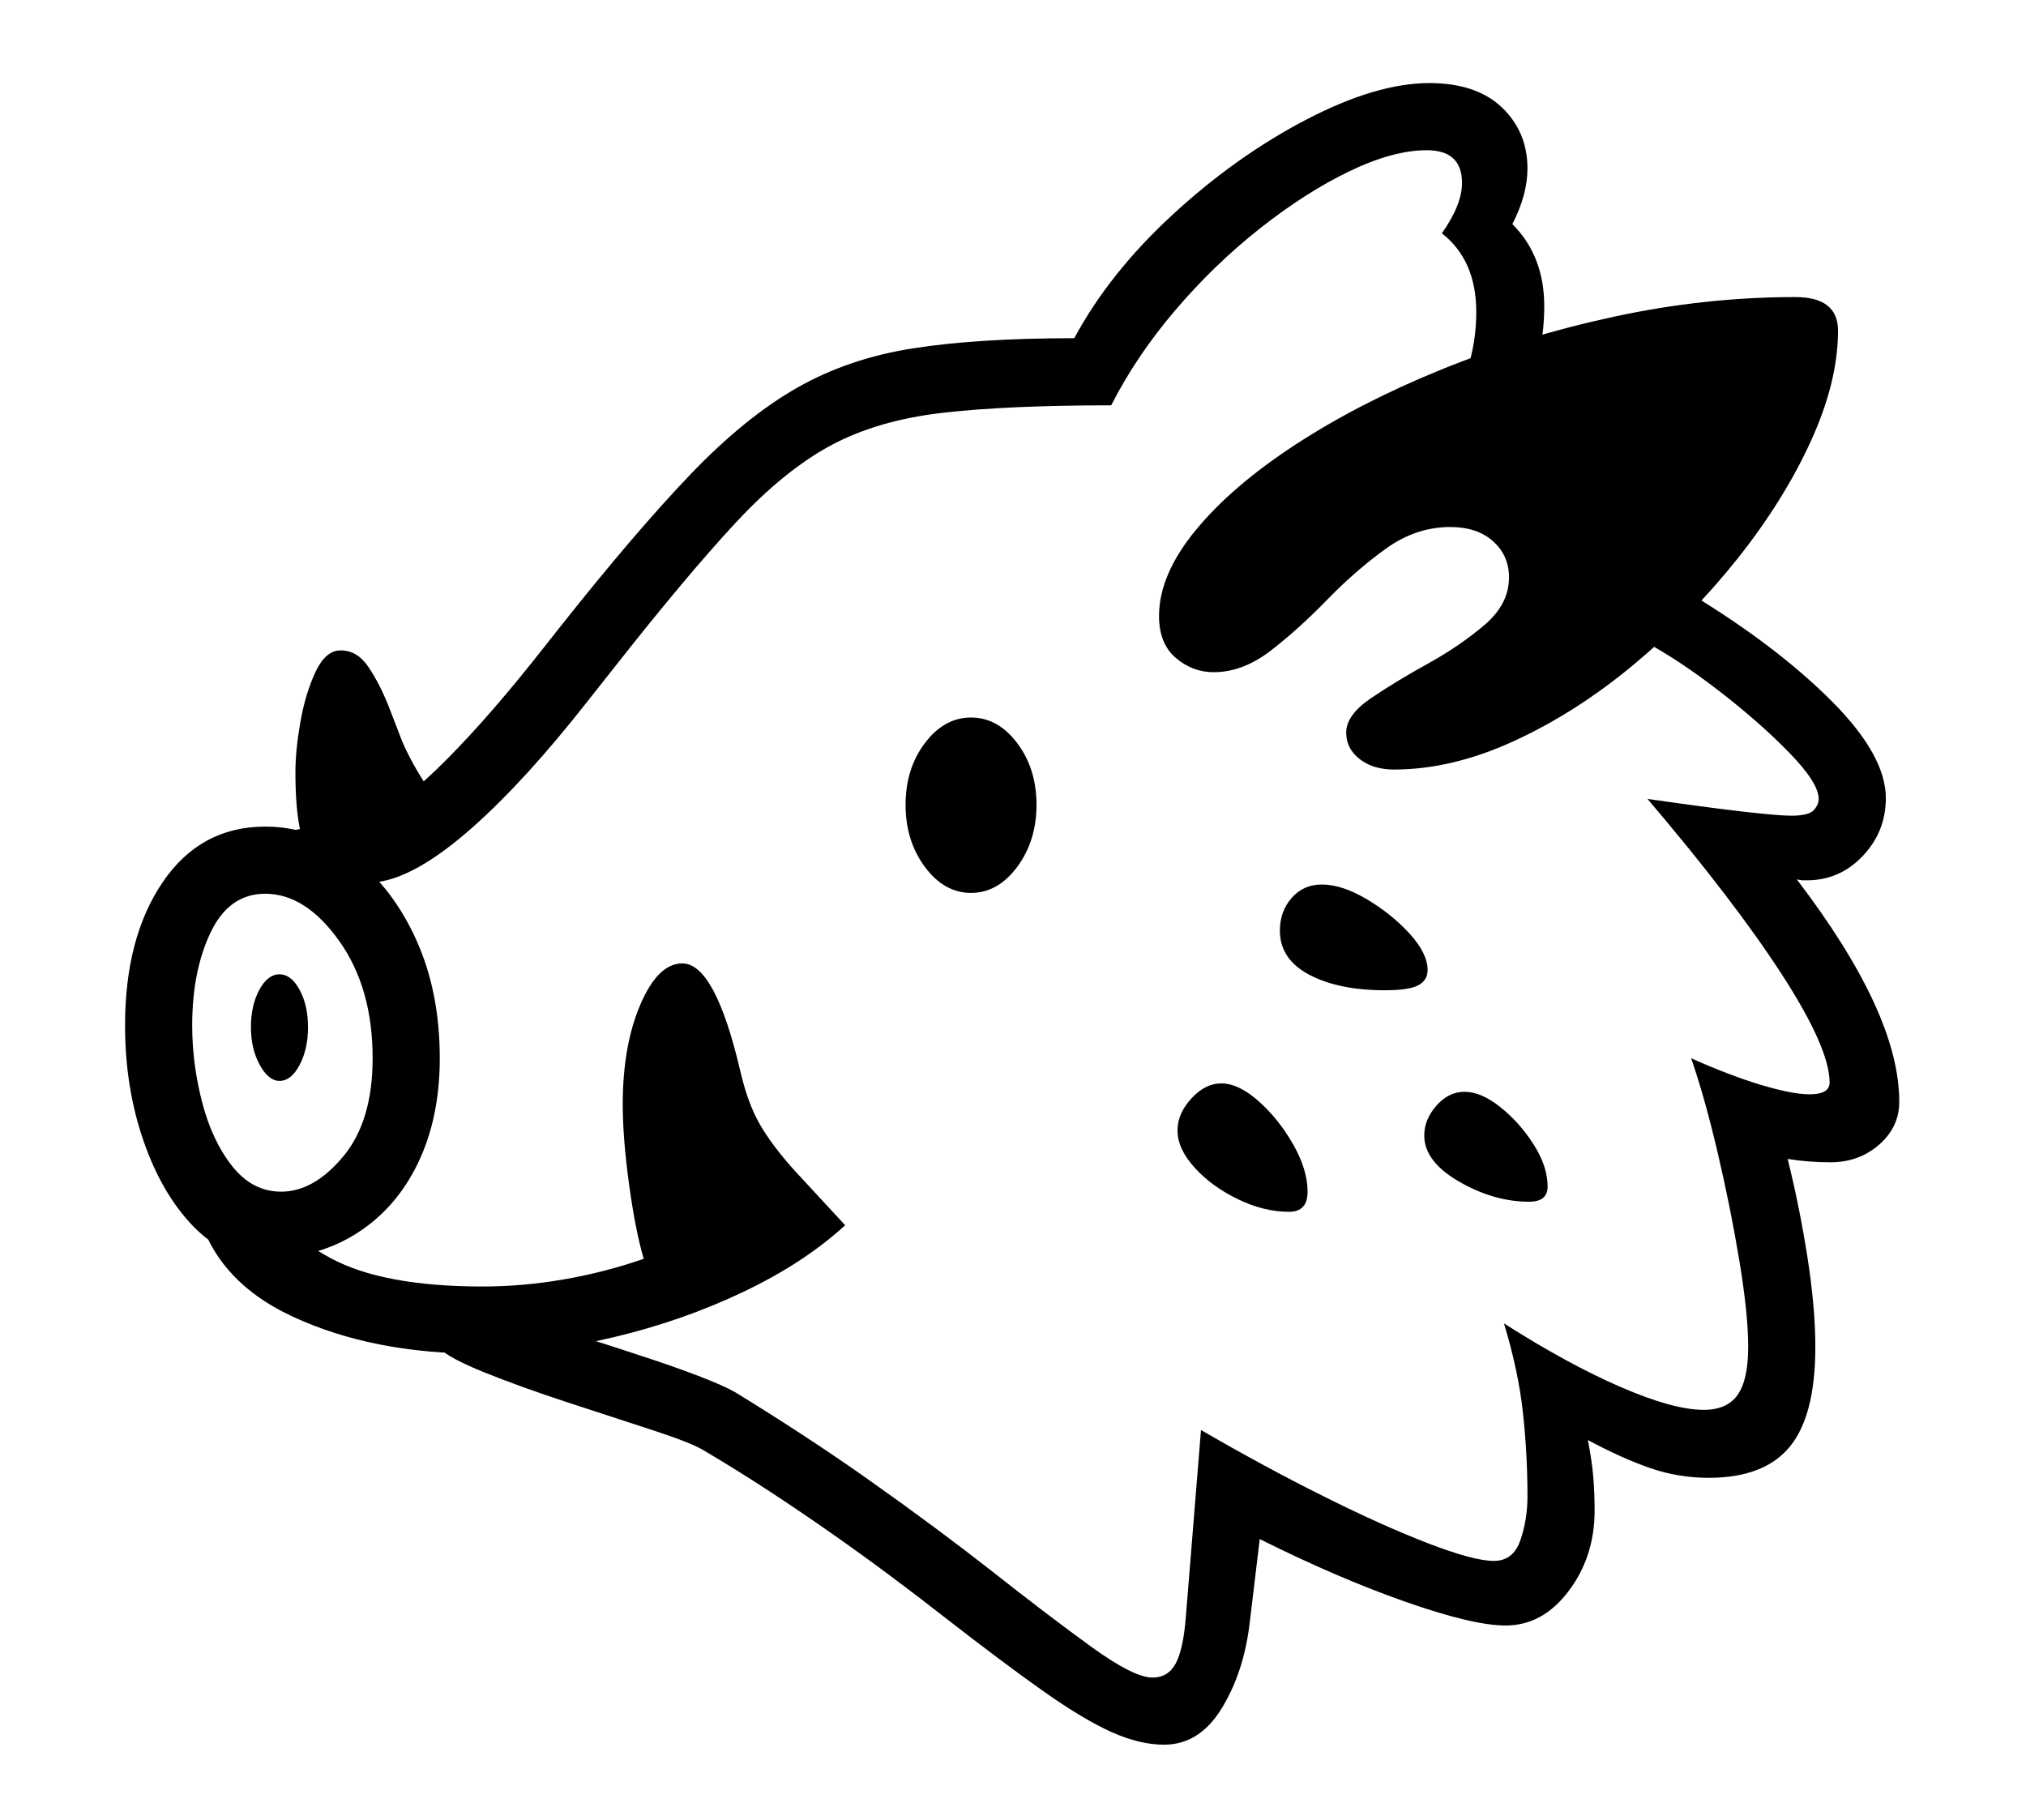 <?xml version="1.0" standalone="no"?>
<!DOCTYPE svg PUBLIC "-//W3C//DTD SVG 1.1//EN" "http://www.w3.org/Graphics/SVG/1.1/DTD/svg11.dtd">
<svg xmlns="http://www.w3.org/2000/svg" xmlns:xlink="http://www.w3.org/1999/xlink" version="1.1"
   viewBox="94 -151 2414 2169">
   <path fill="currentColor"
      d="M1481 1928q-29 0 -62.5 -15t-81 -48.5t-119.5 -89.5q-28 -22 -61.5 -47t-70.5 -51t-76 -51.5t-78 -48.5q-15 -9 -61 -24t-101 -33t-98.5 -35.5t-54.5 -29.5l146 -20q25 7 48.5 14.5t44.5 14.5q40 13 70 24.5t44 19.5q36 22 77.5 49t82.5 56t78 56.5t65 49.5
q71 56 121.5 92.5t72.5 36.5q19 0 28 -17t12 -56l18 -222q74 43 145 78.5t125.5 56.5t78.5 21q23 0 31.5 -24.5t8.5 -52.5q0 -51 -5.5 -100.5t-22.5 -105.5q77 49 139.5 76t98.5 27q28 0 40.5 -18t12.5 -57t-10.5 -102.5t-26 -129.5t-31.5 -112q47 21 84 32t57 11
q24 0 24 -14q0 -41 -57 -129t-160 -209q77 11 117 15.5t54 4.5q21 0 27 -6.5t6 -13.5q0 -19 -35 -55t-83.5 -73.5t-91.5 -60.5l-209 -322q11 -33 11 -69q0 -62 -41 -94q24 -34 24 -60q0 -39 -42 -39q-40 0 -92 25t-106.5 68t-101 97.5t-76.5 113.5q-124 0 -201.5 9t-133 39
t-113.5 92.5t-143 170.5l-34 43q-73 93 -135.5 148.5t-107.5 64.5l-80 16l-45 -73l109 -21q28 -5 79.5 -54.5t115.5 -129.5l34 -43q88 -111 153 -179t127 -103.5t139.5 -47.5t191.5 -12q42 -78 117.5 -147.5t159 -113t146.5 -43.5q56 0 86.5 29t30.5 73q0 31 -18 66
q38 38 38 98q0 13 -1.5 28.5t-6.5 30.5l183 284q102 62 167 127t65 116q0 40 -27.5 69t-66.5 29h-5.5t-6.5 -1q61 80 91.5 146t30.5 119q0 30 -24 51t-58 21q-13 0 -26 -1t-25 -3q14 56 23.5 116.5t9.5 107.5q0 82 -30.5 119t-96.5 37q-36 0 -69.5 -11.5t-74.5 -33.5
q5 26 6.5 45t1.5 39q0 55 -31 96t-75 41q-39 0 -120 -28.5t-173 -74.5l-12 100q-7 59 -33.5 102t-68.5 43zM407 1349q-45 0 -82.5 -38.5t-59.5 -102t-22 -137.5q0 -105 45 -171t122 -66q57 0 104.5 36.5t75.5 98.5t28 141q0 71 -26 125t-73.5 84t-111.5 30zM429 1269
q39 0 74 -42t35 -117q0 -84 -40 -140t-88 -56q-43 0 -65 46t-22 111q0 46 12 92t36 76t58 30zM427 1137q-13 0 -23.5 -19t-10.5 -45t10 -44.5t24 -18.5t24 18.5t10 44.5t-10 45t-24 19zM665 1462q-127 0 -222 -44t-115 -132l85 -13q13 42 75.5 75.5t180.5 33.5q48 0 97 -8.5
t95 -24.5q-10 -34 -17.5 -89t-7.5 -95q0 -70 21 -119t50 -49q39 0 69 128q9 39 23.5 64t40.5 54l61 66q-49 45 -121.5 79.5t-154.5 54t-160 19.5zM466 872q-10 -12 -15 -37t-5 -66q0 -26 6 -60t18 -59.5t30 -25.5q20 0 33.5 20.5t23.5 46t16 41.5q8 19 22 42t21 30l-50 67z
M1630 1293q-30 0 -61 -15t-51.5 -37.5t-20.5 -44.5q0 -20 16.5 -38t35.5 -18q21 0 45 21.5t41 51.5t17 56q0 24 -22 24zM1251 913q-32 0 -55 -31t-23 -74t23 -73.5t55 -30.5t55 30.5t23 73.5t-23 74t-55 31zM1916 1281q-42 0 -83.5 -24t-41.5 -55q0 -19 14.5 -35.5
t33.5 -16.5q20 0 43 18.5t39.5 44.5t16.5 50q0 18 -22 18zM1744 1029q-55 0 -90 -18.5t-35 -52.5q0 -23 14 -39t36 -16q24 0 53.5 17.5t51 41t21.5 43.5q0 12 -11 18t-40 6zM1755 766q-25 0 -41 -12.5t-16 -31.5q0 -21 29.5 -41t67.5 -41t67.5 -46t29.5 -57q0 -26 -19 -43
t-51 -17q-41 0 -77 26t-69.5 60.5t-67 60.5t-68.5 26q-25 0 -45 -17t-20 -50q0 -49 43.5 -102t119.5 -102.5t173 -89t205.5 -63t216.5 -23.5q51 0 51 40q0 61 -32.5 132t-87.5 140t-123.5 126t-142.5 91t-143 34z" />
</svg>